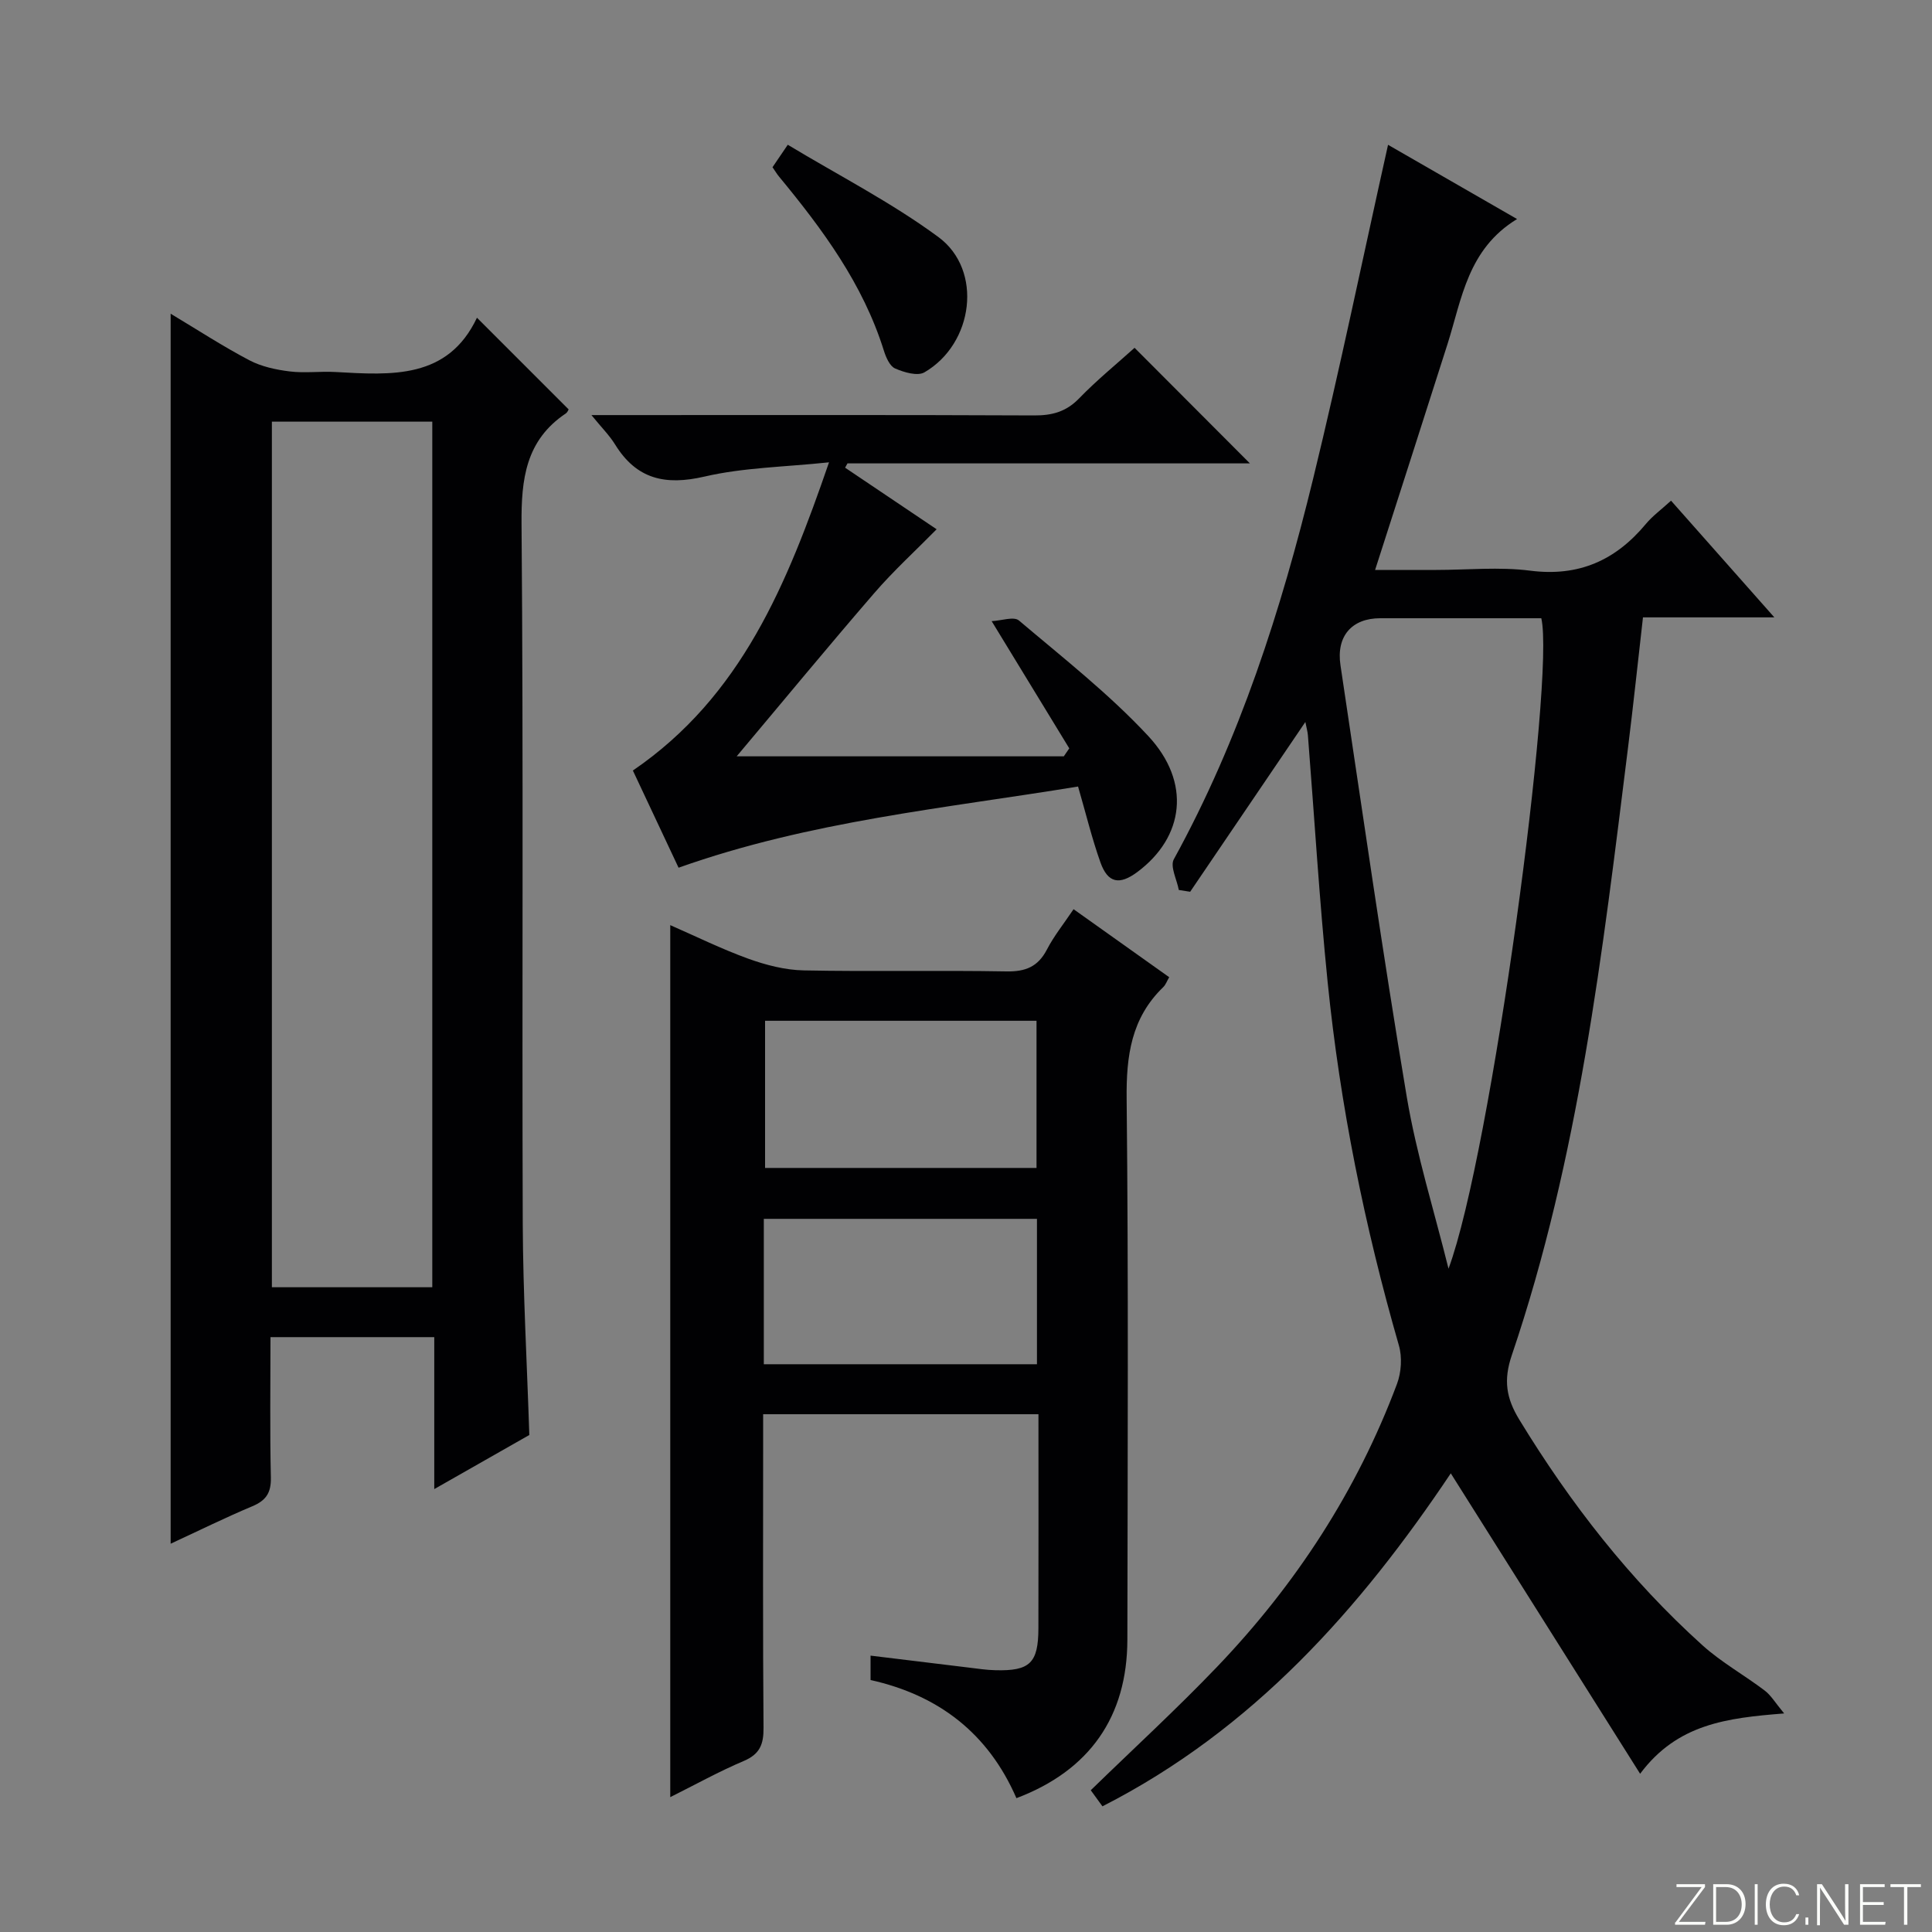 <svg enable-background="new 0 0 400 400" viewBox="0 0 400 400" xmlns="http://www.w3.org/2000/svg"><rect x="0" y="0" width="400" height="400" fill="#808080" stroke="none"/><g fill="#fbfcfa"><path d="m346.9 398 5.4-7.3h-5.2v-.6h5.9v.6l-5.4 7.2h5.5l-.1.6h-6.2v-.5z"/><path d="m354.7 390.1h2.8c2.3 0 3.9 1.6 3.9 4.1s-1.6 4.3-3.9 4.3h-2.8zm.6 7.8h2c2.2 0 3.3-1.6 3.3-3.6 0-1.8-1-3.6-3.3-3.6h-2z"/><path d="m363.9 390.1v8.4h-.6v-8.4z"/><path d="m372.5 396.3c-.4 1.3-1.4 2.3-3.2 2.3-2.4 0-3.7-1.9-3.7-4.3 0-2.3 1.2-4.3 3.7-4.3 1.8 0 2.9 1 3.2 2.4h-.6c-.4-1.1-1.1-1.8-2.5-1.8-2.1 0-3 1.9-3 3.7s.9 3.7 3 3.7c1.4 0 2.1-.7 2.5-1.7z"/><path d="m373.8 398.5v-1.5h.6v1.5z"/><path d="m376.2 398.5v-8.4h1c1.3 2 4.4 6.7 4.9 7.6-.1-1.2-.1-2.4-.1-3.8v-3.8h.7v8.4h-.9c-1.2-1.9-4.4-6.8-5-7.7.1 1.1 0 2.3 0 3.9v3.9h-.6z"/><path d="m390 394.4h-4.3v3.5h4.7l-.1.6h-5.2v-8.4h5.1v.6h-4.5v3.1h4.3v.7z"/><path d="m394.2 390.7h-2.8v-.6h6.3v.6h-2.8v7.8h-.7z"/></g><path d="m339.57 367.24c-13.25-21.01-26.06-41.35-39.2-62.2-18.73 27.97-40.89 53.02-72.12 68.94-.81-1.11-1.65-2.27-2.42-3.33 8.88-8.64 17.82-16.84 26.19-25.59 16.27-17.01 28.93-36.43 37.21-58.53.9-2.4 1.1-5.55.39-7.99-7.09-24.63-12.16-49.66-14.74-75.14-1.72-17.01-2.74-34.09-4.09-51.14-.06-.78-.29-1.55-.53-2.78-8.15 12.02-16 23.59-23.85 35.15-.78-.12-1.57-.24-2.35-.37-.4-2.15-1.85-4.88-1.03-6.36 13.64-24.82 22.19-51.52 28.85-78.83 5.54-22.7 10.26-45.61 15.5-69.09 8.26 4.75 17.03 9.8 26.71 15.37-10.22 6.23-11.42 16.5-14.4 25.89-4.87 15.33-9.82 30.63-14.99 46.76h12.63c6.5 0 13.08-.67 19.47.15 10.06 1.29 17.68-2.13 23.96-9.67 1.36-1.64 3.14-2.93 5.21-4.82 7.05 7.97 13.91 15.72 21.39 24.16-9.46 0-18.03 0-27.2 0-1.05 9.18-1.98 18.02-3.08 26.85-5.29 42.5-10.23 85.09-24.08 125.92-1.76 5.17-1.15 8.9 1.56 13.34 10.55 17.3 22.87 33.14 37.93 46.72 3.92 3.53 8.64 6.15 12.87 9.36 1.31.99 2.2 2.54 4.03 4.74-11.87.94-22.11 2.16-29.82 12.49zm-39.67-104.57c8.85-23.84 22.09-122.47 19.21-134.67-11.07 0-22.21 0-33.35 0-5.87 0-9.14 3.7-8.23 9.73 4.48 29.81 8.74 59.66 13.73 89.39 2.02 11.99 5.71 23.71 8.64 35.55z" fill="#010103"/><path d="m109.59 297.1c-6.18 3.52-12.62 7.18-19.68 11.2 0-10.87 0-20.95 0-31.46-11.42 0-22.46 0-33.91 0 0 9.8-.14 19.44.08 29.06.07 3.18-1 4.76-3.85 5.96-5.63 2.36-11.12 5.08-16.9 7.75 0-85.07 0-169.63 0-254.66 5.49 3.29 10.75 6.72 16.28 9.63 2.51 1.32 5.52 1.97 8.37 2.32 3.12.39 6.33-.06 9.48.12 11.61.65 23.26 1.52 29.29-11.24 6.69 6.69 12.79 12.78 18.98 18.98-.04.06-.22.59-.59.84-8.29 5.57-9.24 13.57-9.16 22.92.4 48.3.08 96.6.25 144.9.06 14.28.87 28.56 1.36 43.68zm-53.3-209.8v179.21h33.21c0-59.87 0-119.42 0-179.21-11.11 0-21.89 0-33.21 0z" fill="#010103"/><path d="m210.44 372.29c-5.87-13.51-16.2-21.34-30.2-24.46 0-1.69 0-3.13 0-5.05 6.98.85 13.68 1.68 20.38 2.48 1.81.22 3.63.5 5.46.54 7.14.19 8.89-1.48 8.91-8.66.04-14.65.01-29.31.01-44.34-19 0-37.71 0-57 0v5.45c0 19.83-.08 39.66.08 59.49.03 3.41-.77 5.44-4.09 6.85-5.17 2.19-10.11 4.94-15.22 7.49 0-60.26 0-120.18 0-180.54 5.22 2.28 10.56 4.92 16.13 6.94 3.66 1.32 7.63 2.35 11.48 2.43 13.99.28 27.99-.04 41.99.21 3.97.07 6.54-.97 8.39-4.54 1.44-2.78 3.44-5.26 5.51-8.34 6.66 4.74 13.1 9.31 19.8 14.08-.46.78-.72 1.56-1.25 2.07-6.62 6.4-7.66 14.25-7.56 23.14.39 37.32.2 74.65.15 111.97-.04 15.89-7.79 27.06-22.97 32.79zm4.16-130.48c0-10.47 0-20.49 0-30.47-18.98 0-37.56 0-56.2 0v30.47zm-56.46 40.64h56.55c0-10.29 0-20.19 0-30.1-19.01 0-37.71 0-56.55 0z" fill="#010103"/><path d="m258.78 95.94c-28.06 0-55.69 0-83.32 0-.16.3-.33.6-.49.89 6.6 4.44 13.19 8.88 18.95 12.75-4.34 4.41-8.9 8.57-12.9 13.2-9.57 11.07-18.88 22.37-28.5 33.81h67.73c.38-.55.75-1.1 1.13-1.65-5.13-8.41-10.26-16.82-16.07-26.34 2.01-.09 4.59-1.02 5.64-.14 9.13 7.73 18.64 15.18 26.76 23.9 8.98 9.63 7.47 20.96-2.25 28.19-3.7 2.75-6.1 2.29-7.63-2.01-1.76-4.95-3-10.09-4.63-15.7-27.53 4.52-55.48 7.14-82.71 16.81-3.11-6.63-6.32-13.45-9.46-20.12 22.5-15.37 31.93-38.62 40.61-63.81-9.19.97-17.69 1.07-25.78 2.95-8.12 1.88-14.06.56-18.51-6.64-1.18-1.91-2.82-3.53-4.9-6.09h6.17c28.5 0 57-.06 85.49.07 3.73.02 6.63-.76 9.31-3.53 3.68-3.8 7.81-7.16 11.48-10.47 7.99 8.01 15.72 15.75 23.88 23.93z" fill="#010103"/><path d="m159.94 34.62c.89-1.3 1.62-2.39 3.16-4.65 10.49 6.33 21.43 11.92 31.19 19.11 9.27 6.84 7.3 22.09-2.9 28.01-1.44.83-4.24 0-6.08-.81-1.11-.49-1.89-2.32-2.32-3.7-4.31-13.78-12.67-25.09-21.7-36.02-.41-.49-.75-1.07-1.35-1.94z" fill="#010103"/></svg>